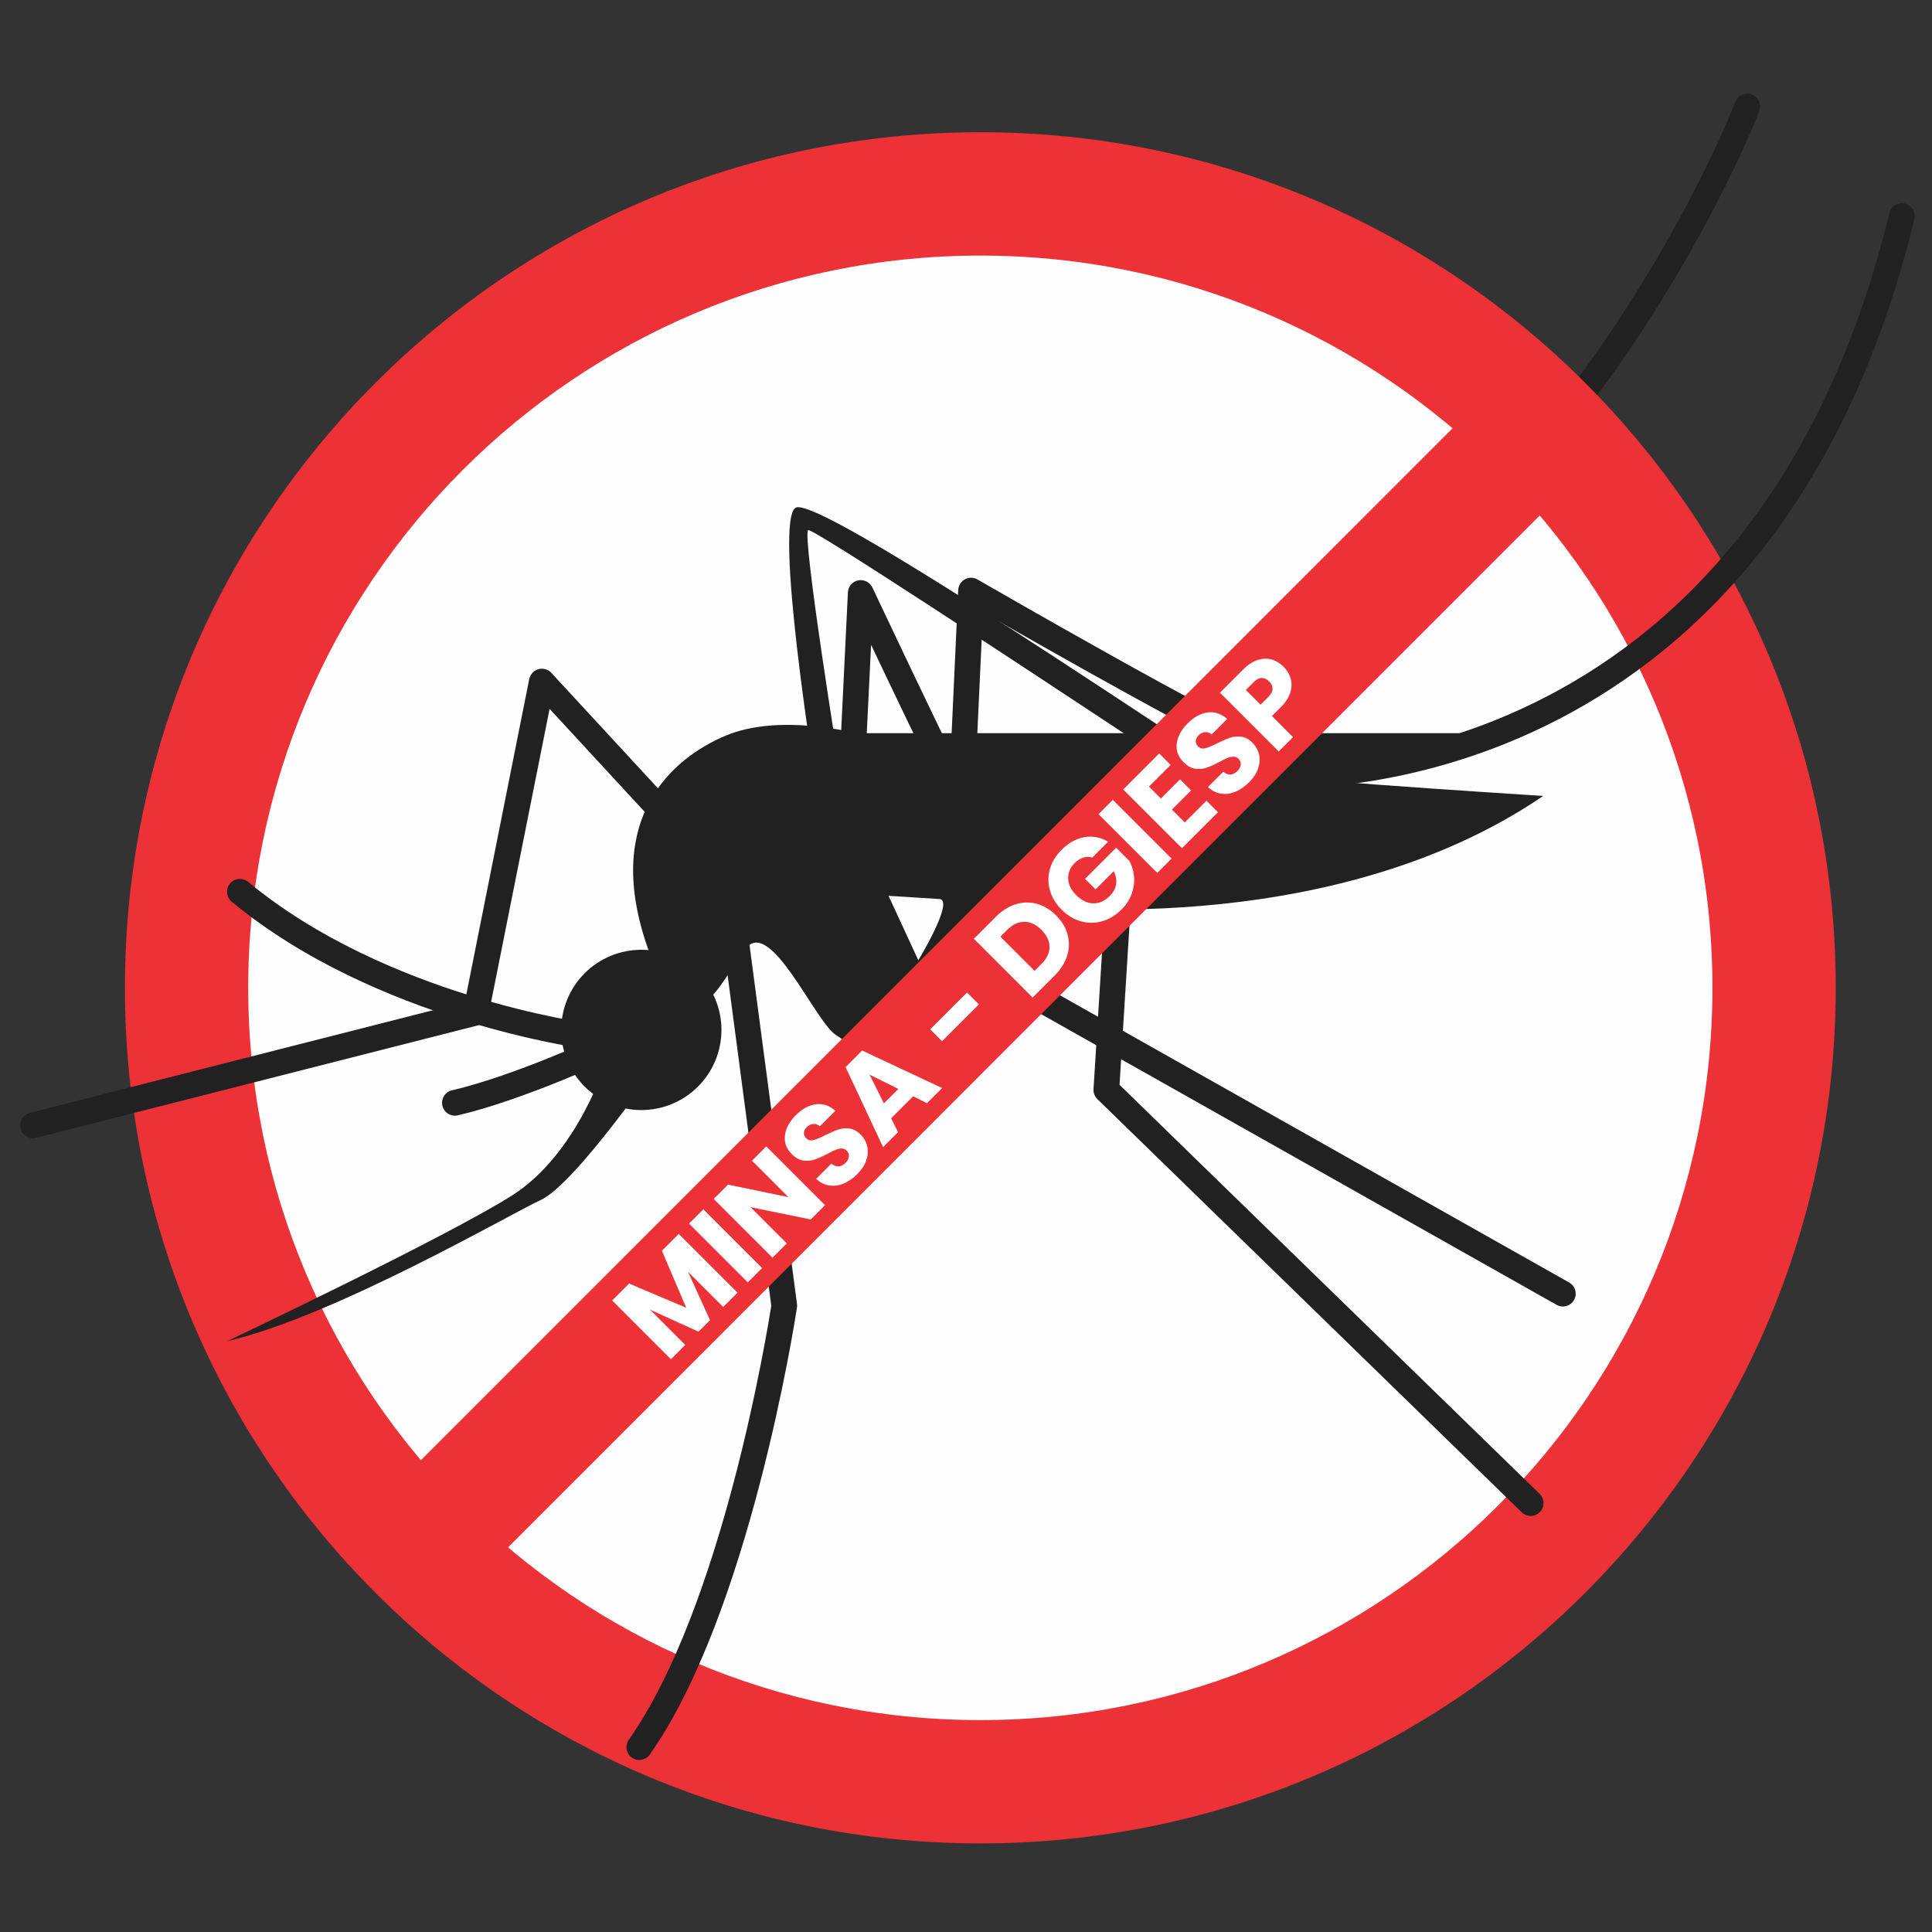 <svg xmlns="http://www.w3.org/2000/svg" xmlns:xlink="http://www.w3.org/1999/xlink" width="1080" zoomAndPan="magnify" viewBox="0 0 810 810" height="1080" preserveAspectRatio="xMidYMid meet" version="1.0"><rect x="0" y="0" width="810" height="810" fill="#333333" stroke="none"/><defs><g/><clipPath id="a1675338fd"><path d="M 52 55 L 770 55 L 770 772.832 L 52 772.832 Z M 52 55 " clip-rule="nonzero"/></clipPath></defs><path fill="#fefefe" d="M 762.57 416.59 C 762.57 422.371 762.43 428.145 762.145 433.914 C 761.863 439.688 761.438 445.449 760.871 451.199 C 760.305 456.949 759.598 462.684 758.75 468.398 C 757.902 474.113 756.914 479.805 755.789 485.473 C 754.66 491.141 753.395 496.777 751.992 502.383 C 750.586 507.988 749.047 513.555 747.371 519.086 C 745.691 524.613 743.883 530.098 741.934 535.539 C 739.988 540.98 737.91 546.371 735.699 551.707 C 733.488 557.047 731.148 562.328 728.68 567.551 C 726.207 572.777 723.613 577.938 720.887 583.031 C 718.164 588.129 715.316 593.152 712.348 598.109 C 709.379 603.066 706.289 607.945 703.078 612.75 C 699.867 617.555 696.543 622.281 693.102 626.922 C 689.66 631.562 686.109 636.117 682.441 640.582 C 678.777 645.051 675.004 649.422 671.125 653.707 C 667.246 657.988 663.266 662.172 659.18 666.258 C 655.094 670.344 650.91 674.324 646.629 678.207 C 642.352 682.086 637.977 685.859 633.512 689.527 C 629.047 693.191 624.492 696.746 619.852 700.188 C 615.211 703.629 610.488 706.957 605.688 710.168 C 600.883 713.375 596.004 716.469 591.047 719.438 C 586.094 722.41 581.066 725.258 575.973 727.98 C 570.879 730.703 565.719 733.301 560.496 735.773 C 555.273 738.242 549.996 740.582 544.656 742.793 C 539.32 745.008 533.93 747.086 528.492 749.031 C 523.051 750.977 517.57 752.789 512.039 754.469 C 506.512 756.145 500.945 757.688 495.34 759.09 C 489.738 760.492 484.102 761.758 478.438 762.887 C 472.77 764.016 467.078 765 461.367 765.852 C 455.652 766.699 449.918 767.406 444.168 767.973 C 438.422 768.539 432.66 768.961 426.891 769.246 C 421.121 769.531 415.348 769.672 409.57 769.672 C 403.793 769.672 398.02 769.531 392.25 769.246 C 386.48 768.961 380.719 768.539 374.969 767.973 C 369.219 767.406 363.488 766.699 357.773 765.852 C 352.059 765 346.367 764.016 340.703 762.887 C 335.035 761.758 329.402 760.492 323.797 759.09 C 318.195 757.688 312.629 756.145 307.098 754.469 C 301.57 752.789 296.086 750.977 290.648 749.031 C 285.207 747.086 279.82 745.008 274.48 742.793 C 269.145 740.582 263.863 738.242 258.641 735.773 C 253.422 733.301 248.262 730.703 243.168 727.98 C 238.07 725.258 233.047 722.41 228.09 719.438 C 223.137 716.469 218.258 713.375 213.453 710.168 C 208.648 706.957 203.926 703.629 199.289 700.188 C 194.648 696.746 190.094 693.191 185.629 689.527 C 181.164 685.859 176.789 682.086 172.508 678.207 C 168.227 674.324 164.047 670.344 159.961 666.258 C 155.875 662.172 151.895 657.988 148.012 653.707 C 144.133 649.422 140.363 645.051 136.695 640.582 C 133.031 636.117 129.477 631.562 126.035 626.922 C 122.594 622.281 119.27 617.555 116.059 612.75 C 112.852 607.945 109.762 603.066 106.789 598.109 C 103.82 593.152 100.973 588.129 98.25 583.031 C 95.527 577.938 92.93 572.777 90.461 567.551 C 87.992 562.328 85.652 557.047 83.441 551.707 C 81.23 546.371 79.148 540.98 77.203 535.539 C 75.258 530.098 73.445 524.613 71.77 519.086 C 70.094 513.555 68.551 507.988 67.148 502.383 C 65.746 496.777 64.48 491.141 63.352 485.473 C 62.227 479.805 61.238 474.113 60.391 468.398 C 59.543 462.684 58.836 456.949 58.27 451.199 C 57.703 445.449 57.277 439.688 56.996 433.914 C 56.711 428.145 56.57 422.371 56.57 416.59 C 56.57 410.812 56.711 405.039 56.996 399.266 C 57.277 393.496 57.703 387.734 58.27 381.984 C 58.836 376.23 59.543 370.5 60.391 364.781 C 61.238 359.066 62.227 353.375 63.352 347.707 C 64.48 342.039 65.746 336.406 67.148 330.801 C 68.551 325.195 70.094 319.625 71.77 314.098 C 73.445 308.566 75.258 303.082 77.203 297.641 C 79.148 292.199 81.23 286.812 83.441 281.473 C 85.652 276.133 87.992 270.852 90.461 265.629 C 92.93 260.406 95.527 255.246 98.25 250.148 C 100.973 245.055 103.82 240.027 106.789 235.07 C 109.762 230.113 112.852 225.234 116.059 220.43 C 119.27 215.625 122.594 210.902 126.035 206.262 C 129.477 201.621 133.031 197.066 136.695 192.598 C 140.363 188.133 144.133 183.758 148.012 179.477 C 151.895 175.195 155.875 171.012 159.961 166.926 C 164.047 162.84 168.227 158.855 172.508 154.977 C 176.789 151.094 181.164 147.32 185.629 143.656 C 190.094 139.988 194.648 136.438 199.289 132.992 C 203.926 129.551 208.648 126.227 213.453 123.016 C 218.258 119.805 223.137 116.715 228.09 113.742 C 233.047 110.773 238.07 107.926 243.168 105.203 C 248.262 102.477 253.422 99.879 258.641 97.41 C 263.863 94.938 269.145 92.598 274.48 90.387 C 279.82 88.176 285.207 86.098 290.648 84.148 C 296.086 82.203 301.57 80.391 307.098 78.715 C 312.629 77.035 318.195 75.496 323.797 74.09 C 329.402 72.688 335.035 71.422 340.703 70.293 C 346.367 69.168 352.059 68.18 357.773 67.332 C 363.488 66.484 369.219 65.777 374.969 65.211 C 380.719 64.645 386.48 64.219 392.25 63.934 C 398.02 63.652 403.793 63.512 409.57 63.512 C 415.348 63.512 421.121 63.652 426.891 63.934 C 432.66 64.219 438.422 64.645 444.168 65.211 C 449.918 65.777 455.652 66.484 461.367 67.332 C 467.078 68.18 472.77 69.168 478.438 70.293 C 484.102 71.422 489.738 72.688 495.34 74.09 C 500.945 75.496 506.512 77.035 512.039 78.715 C 517.57 80.391 523.051 82.203 528.492 84.148 C 533.93 86.098 539.32 88.176 544.656 90.387 C 549.996 92.598 555.273 94.938 560.496 97.41 C 565.719 99.879 570.879 102.477 575.973 105.203 C 581.066 107.926 586.094 110.773 591.047 113.742 C 596.004 116.715 600.883 119.805 605.688 123.016 C 610.488 126.227 615.211 129.551 619.852 132.992 C 624.492 136.438 629.047 139.988 633.512 143.656 C 637.977 147.32 642.352 151.094 646.629 154.977 C 650.91 158.855 655.094 162.84 659.18 166.926 C 663.266 171.012 667.246 175.195 671.125 179.477 C 675.004 183.758 678.777 188.133 682.441 192.598 C 686.109 197.066 689.66 201.621 693.102 206.262 C 696.543 210.902 699.867 215.625 703.078 220.43 C 706.289 225.234 709.379 230.113 712.348 235.07 C 715.316 240.027 718.164 245.055 720.887 250.148 C 723.613 255.246 726.207 260.406 728.68 265.629 C 731.148 270.852 733.488 276.133 735.699 281.473 C 737.91 286.812 739.988 292.199 741.934 297.641 C 743.883 303.082 745.691 308.566 747.371 314.098 C 749.047 319.625 750.586 325.195 751.992 330.801 C 753.395 336.406 754.66 342.039 755.789 347.707 C 756.914 353.375 757.902 359.066 758.75 364.781 C 759.598 370.5 760.305 376.23 760.871 381.984 C 761.438 387.734 761.863 393.496 762.145 399.266 C 762.43 405.039 762.57 410.812 762.57 416.59 Z M 762.57 416.59 " fill-opacity="1" fill-rule="nonzero"/><path fill="#212121" d="M 727.539 42.723 C 728.602 39.953 731.719 38.57 734.5 39.645 C 737.27 40.723 738.656 43.844 737.578 46.613 C 737.355 47.188 661.82 245.945 477.383 323.164 C 474.629 324.297 471.48 322.996 470.336 320.254 C 469.188 317.496 470.504 314.336 473.246 313.188 C 653.402 237.777 727.312 43.281 727.539 42.723 Z M 727.539 42.723 " fill-opacity="1" fill-rule="nonzero"/><g clip-path="url(#a1675338fd)"><path fill="#ed3237" d="M 411.012 55.438 C 510.039 55.438 599.699 95.598 664.59 160.504 C 729.496 225.426 769.633 315.105 769.633 414.156 C 769.633 513.207 729.496 602.887 664.59 667.793 C 599.699 732.715 510.039 772.859 411.012 772.859 C 311.98 772.859 222.32 732.715 157.418 667.793 C 92.512 602.887 52.375 513.207 52.375 414.156 C 52.375 315.105 92.512 225.426 157.418 160.504 C 222.32 95.598 311.98 55.438 411.012 55.438 Z M 628.047 197.07 C 572.496 141.508 495.762 107.152 411.012 107.152 C 326.246 107.152 249.508 141.508 193.961 197.07 C 138.426 252.617 104.062 329.375 104.062 414.156 C 104.062 498.941 138.426 575.695 193.961 631.242 C 249.508 686.805 326.246 721.16 411.012 721.16 C 495.762 721.16 572.496 686.805 628.047 631.242 C 683.582 575.695 717.945 498.941 717.945 414.156 C 717.945 329.375 683.582 252.617 628.047 197.07 Z M 628.047 197.07 " fill-opacity="1" fill-rule="nonzero"/></g><path fill="#212121" d="M 614.578 307.383 L 358.691 307.383 C 358.691 307.383 326.945 298.934 304.332 308.391 C 281.719 317.848 253.355 342.828 270.906 395.512 C 288.473 448.176 302.305 410.367 312.777 397.539 C 323.238 384.699 341.812 428.594 350.582 434.008 C 359.363 439.406 369.824 455.605 417.094 390.098 L 428.562 379.297 C 428.562 379.297 555.84 395.848 646.984 333.711 C 573.391 328.98 561.238 327.641 561.238 327.641 C 561.238 327.641 586.902 323.582 614.578 307.383 Z M 394.129 376.934 L 372.523 375.578 L 385.012 402.59 C 385.012 402.59 399.879 378.109 394.129 376.934 Z M 394.129 376.934 " fill-opacity="1" fill-rule="evenodd"/><path fill="#212121" d="M 464.211 364.457 C 464.379 361.492 466.922 359.211 469.902 359.391 C 472.867 359.559 475.133 362.121 474.965 365.086 L 469.371 454.82 L 645.516 626.32 C 647.641 628.391 647.684 631.801 645.613 633.93 C 643.543 636.07 640.129 636.109 637.988 634.039 L 460.195 460.922 C 459.051 459.871 458.363 458.316 458.461 456.641 Z M 464.211 364.457 " fill-opacity="1" fill-rule="nonzero"/><path fill="#212121" d="M 407.457 374.781 C 406.047 372.164 407.012 368.891 409.613 367.477 C 412.227 366.051 415.5 367.016 416.91 369.633 L 442.52 416.227 L 657.891 537.703 C 660.477 539.156 661.387 542.43 659.934 545.02 C 658.477 547.605 655.207 548.527 652.617 547.059 L 436.238 425.039 C 435.246 424.562 434.367 423.793 433.793 422.746 C 433.734 422.621 410.145 379.703 407.457 374.781 Z M 407.457 374.781 " fill-opacity="1" fill-rule="nonzero"/><path fill="#212121" d="M 301.855 384.711 C 301.477 381.758 303.562 379.059 306.5 378.684 C 309.449 378.289 312.148 380.375 312.539 383.328 L 334.148 546.754 C 334.219 547.34 334.203 547.926 334.09 548.473 C 333.254 553.957 314.133 676.41 272.445 735.582 C 270.738 738.031 267.367 738.602 264.934 736.898 C 262.5 735.191 261.914 731.82 263.633 729.387 C 302.934 673.57 321.73 557.875 323.363 547.395 Z M 301.855 384.711 " fill-opacity="1" fill-rule="nonzero"/><path fill="#212121" d="M 302.473 431.797 C 302.473 432.898 302.418 433.996 302.309 435.09 C 302.203 436.184 302.039 437.273 301.824 438.352 C 301.609 439.43 301.344 440.496 301.023 441.551 C 300.707 442.602 300.336 443.637 299.914 444.656 C 299.492 445.672 299.023 446.664 298.504 447.637 C 297.984 448.605 297.422 449.547 296.809 450.465 C 296.199 451.379 295.543 452.262 294.848 453.113 C 294.148 453.961 293.41 454.777 292.633 455.555 C 291.855 456.332 291.039 457.07 290.188 457.77 C 289.34 458.469 288.457 459.121 287.543 459.734 C 286.625 460.344 285.684 460.91 284.715 461.43 C 283.742 461.949 282.75 462.418 281.734 462.84 C 280.719 463.258 279.684 463.629 278.629 463.949 C 277.578 464.27 276.512 464.535 275.434 464.75 C 274.352 464.965 273.266 465.125 272.172 465.234 C 271.078 465.344 269.98 465.395 268.879 465.395 C 267.777 465.395 266.68 465.344 265.586 465.234 C 264.492 465.125 263.402 464.965 262.324 464.75 C 261.246 464.535 260.18 464.27 259.129 463.949 C 258.074 463.629 257.039 463.258 256.023 462.84 C 255.008 462.418 254.012 461.949 253.043 461.43 C 252.074 460.91 251.129 460.344 250.215 459.734 C 249.301 459.121 248.418 458.469 247.566 457.77 C 246.719 457.07 245.902 456.332 245.125 455.555 C 244.348 454.777 243.609 453.961 242.91 453.113 C 242.215 452.262 241.559 451.379 240.949 450.465 C 240.336 449.547 239.77 448.605 239.254 447.637 C 238.734 446.664 238.266 445.672 237.844 444.656 C 237.422 443.637 237.051 442.602 236.734 441.551 C 236.414 440.496 236.145 439.43 235.93 438.352 C 235.719 437.273 235.555 436.184 235.449 435.09 C 235.34 433.996 235.285 432.898 235.285 431.797 C 235.285 430.695 235.34 429.598 235.449 428.504 C 235.555 427.406 235.719 426.32 235.93 425.242 C 236.145 424.16 236.414 423.094 236.734 422.043 C 237.051 420.988 237.422 419.953 237.844 418.938 C 238.266 417.922 238.734 416.93 239.254 415.957 C 239.77 414.988 240.336 414.043 240.949 413.129 C 241.559 412.215 242.215 411.332 242.91 410.48 C 243.609 409.629 244.348 408.816 245.125 408.039 C 245.902 407.258 246.719 406.52 247.566 405.824 C 248.418 405.125 249.301 404.469 250.215 403.859 C 251.129 403.246 252.074 402.684 253.043 402.164 C 254.012 401.645 255.008 401.176 256.023 400.754 C 257.039 400.332 258.074 399.961 259.129 399.645 C 260.18 399.324 261.246 399.055 262.324 398.84 C 263.402 398.629 264.492 398.465 265.586 398.359 C 266.68 398.25 267.777 398.195 268.879 398.195 C 269.98 398.195 271.078 398.25 272.172 398.359 C 273.266 398.465 274.352 398.629 275.434 398.84 C 276.512 399.055 277.578 399.324 278.629 399.645 C 279.684 399.961 280.719 400.332 281.734 400.754 C 282.75 401.176 283.742 401.645 284.715 402.164 C 285.684 402.684 286.625 403.246 287.543 403.859 C 288.457 404.469 289.34 405.125 290.188 405.824 C 291.039 406.52 291.855 407.258 292.633 408.039 C 293.41 408.816 294.148 409.629 294.848 410.48 C 295.543 411.332 296.199 412.215 296.809 413.129 C 297.422 414.043 297.984 414.988 298.504 415.957 C 299.023 416.93 299.492 417.922 299.914 418.938 C 300.336 419.953 300.707 420.988 301.023 422.043 C 301.344 423.094 301.609 424.16 301.824 425.242 C 302.039 426.32 302.203 427.406 302.309 428.504 C 302.418 429.598 302.473 430.695 302.473 431.797 Z M 302.473 431.797 " fill-opacity="1" fill-rule="nonzero"/><path fill="#212121" d="M 352.344 324.758 C 352.816 327.695 350.805 330.449 347.883 330.926 C 344.945 331.387 342.176 329.387 341.715 326.449 C 341.672 326.141 324.262 218.039 333.617 212.852 C 341.113 208.68 431.766 268.496 488.391 305.871 L 488.402 305.887 C 505.621 317.23 519.688 326.52 526.484 330.855 C 528.988 332.449 529.715 335.781 528.121 338.285 C 526.527 340.789 523.199 341.527 520.695 339.934 C 512.684 334.816 499.074 325.836 482.461 314.867 C 427.934 278.859 340.652 221.258 338.848 222.266 C 336.051 223.816 352.301 324.477 352.344 324.758 Z M 352.344 324.758 " fill-opacity="1" fill-rule="nonzero"/><path fill="#212121" d="M 362.871 318.086 C 362.734 321.062 360.215 323.359 357.238 323.219 C 354.273 323.078 351.98 320.562 352.117 317.582 L 355.488 248.367 C 355.629 245.387 358.16 243.094 361.125 243.234 C 363.18 243.332 364.914 244.574 365.738 246.309 C 365.84 246.508 397.977 314.461 399.793 317.203 C 401.457 319.68 400.785 323.035 398.297 324.688 C 395.82 326.352 392.465 325.68 390.816 323.191 C 389.359 321.023 375.027 290.988 365.207 270.344 Z M 362.871 318.086 " fill-opacity="1" fill-rule="nonzero"/><path fill="#212121" d="M 409.457 313.68 C 409.332 316.645 406.828 318.953 403.852 318.824 C 400.887 318.699 398.578 316.184 398.703 313.215 L 401.738 247.375 C 401.863 244.395 404.383 242.086 407.359 242.227 C 408.254 242.254 409.094 242.52 409.82 242.938 C 410.129 243.105 515.047 303.801 533.715 310.027 C 536.543 310.965 538.066 314 537.145 316.824 C 536.207 319.637 533.156 321.176 530.348 320.238 C 513.746 314.715 436.801 270.875 412.102 256.691 Z M 409.457 313.68 " fill-opacity="1" fill-rule="nonzero"/><path fill="#212121" d="M 246.488 428.984 C 249.438 429.402 251.496 432.117 251.09 435.07 C 250.684 438.02 247.957 440.078 245.02 439.672 C 244.77 439.629 157.402 427.992 97.152 378.055 C 94.859 376.148 94.539 372.738 96.426 370.441 C 98.328 368.148 101.742 367.828 104.035 369.73 C 161.918 417.711 246.25 428.957 246.488 428.984 Z M 246.488 428.984 " fill-opacity="1" fill-rule="nonzero"/><path fill="#212121" d="M 251.285 434.496 C 253.984 433.266 257.172 434.453 258.418 437.152 C 259.648 439.867 258.461 443.059 255.762 444.289 C 255.648 444.344 218.785 461.41 191.934 467.605 C 189.023 468.277 186.141 466.461 185.473 463.562 C 184.812 460.652 186.617 457.758 189.527 457.102 C 215.328 451.141 251.172 434.551 251.285 434.496 Z M 251.285 434.496 " fill-opacity="1" fill-rule="nonzero"/><path fill="#212121" d="M 537.91 330.309 C 534.945 330.211 532.625 327.707 532.723 324.742 C 532.836 321.762 535.324 319.441 538.289 319.555 C 538.863 319.566 733.773 329.473 792.137 89.32 C 792.836 86.438 795.742 84.66 798.637 85.359 C 801.52 86.059 803.309 88.969 802.609 91.852 C 742.137 340.648 538.5 330.34 537.91 330.309 Z M 537.91 330.309 " fill-opacity="1" fill-rule="nonzero"/><path fill="#212121" d="M 292.262 348.285 C 294.277 350.48 294.137 353.895 291.941 355.91 C 289.758 357.922 286.348 357.785 284.332 355.586 L 230.418 297.199 L 204.797 425.598 C 204.379 427.754 202.715 429.348 200.699 429.809 L 15.16 477.047 C 12.277 477.777 9.34 476.027 8.602 473.145 C 7.871 470.25 9.621 467.312 12.5 466.57 L 194.867 420.145 L 221.887 284.707 C 222.113 283.617 222.672 282.598 223.539 281.785 C 225.734 279.77 229.148 279.91 231.16 282.105 Z M 292.262 348.285 " fill-opacity="1" fill-rule="nonzero"/><path fill="#212121" d="M 254.195 444.793 C 254.195 444.793 242.375 483.625 214.699 501.191 C 187.008 518.746 95.195 562.309 95.195 562.309 C 140.258 551.887 214.238 508.789 226.516 503.207 C 241.371 496.465 277.156 444.121 277.156 444.121 Z M 254.195 444.793 " fill-opacity="1" fill-rule="evenodd"/><path fill="#ed3237" d="M 664.59 197.07 L 193.961 667.793 L 157.418 631.242 L 628.047 160.504 Z M 664.59 197.07 " fill-opacity="1" fill-rule="nonzero"/><g fill="#ffffff" fill-opacity="1"><g transform="translate(279.128, 572.037)"><g><path d="M 5.438 -54.719 L 30.078 -30.078 L 24.078 -24.078 L 9.312 -38.844 L 18.562 -18.562 L 13.719 -13.719 L -6.641 -22.984 L 8.172 -8.172 L 2.172 -2.172 L -22.469 -26.812 L -15.375 -33.906 L 8.594 -23.75 L -1.625 -47.656 Z M 5.438 -54.719 "/></g></g></g><g fill="#ffffff" fill-opacity="1"><g transform="translate(311.343, 539.821)"><g><path d="M -16.469 -32.812 L 8.172 -8.172 L 2.172 -2.172 L -22.469 -26.812 Z M -16.469 -32.812 "/></g></g></g><g fill="#ffffff" fill-opacity="1"><g transform="translate(321.696, 529.469)"><g><path d="M 24.203 -24.203 L 18.203 -18.203 L -7.016 -23.359 L 8.172 -8.172 L 2.172 -2.172 L -22.469 -26.812 L -16.469 -32.812 L 8.828 -27.578 L -6.438 -42.844 L -0.438 -48.844 Z M 24.203 -24.203 "/></g></g></g><g fill="#ffffff" fill-opacity="1"><g transform="translate(348.086, 503.079)"><g><path d="M 11.344 -10.844 C 9.539 -9.039 7.629 -7.719 5.609 -6.875 C 3.598 -6.039 1.594 -5.77 -0.406 -6.062 C -2.406 -6.352 -4.238 -7.281 -5.906 -8.844 L 0.484 -15.234 C 1.492 -14.41 2.504 -14.023 3.516 -14.078 C 4.535 -14.141 5.484 -14.609 6.359 -15.484 C 7.234 -16.359 7.723 -17.258 7.828 -18.188 C 7.93 -19.113 7.625 -19.938 6.906 -20.656 C 6.289 -21.27 5.582 -21.57 4.781 -21.562 C 3.977 -21.551 3.148 -21.375 2.297 -21.031 C 1.441 -20.688 0.305 -20.129 -1.109 -19.359 C -3.203 -18.266 -4.992 -17.457 -6.484 -16.938 C -7.984 -16.426 -9.57 -16.285 -11.25 -16.516 C -12.938 -16.754 -14.555 -17.648 -16.109 -19.203 C -18.398 -21.492 -19.363 -24.117 -19 -27.078 C -18.633 -30.035 -17.117 -32.848 -14.453 -35.516 C -11.742 -38.223 -8.91 -39.758 -5.953 -40.125 C -2.992 -40.488 -0.297 -39.566 2.141 -37.359 L -4.344 -30.875 C -5.188 -31.613 -6.102 -31.941 -7.094 -31.859 C -8.094 -31.785 -9.016 -31.328 -9.859 -30.484 C -10.586 -29.754 -10.977 -28.977 -11.031 -28.156 C -11.082 -27.332 -10.75 -26.562 -10.031 -25.844 C -9.227 -25.039 -8.234 -24.789 -7.047 -25.094 C -5.859 -25.395 -4.207 -26.082 -2.094 -27.156 C 0.031 -28.219 1.832 -29 3.312 -29.5 C 4.789 -30 6.363 -30.145 8.031 -29.938 C 9.695 -29.727 11.266 -28.891 12.734 -27.422 C 14.148 -26.004 15.07 -24.367 15.5 -22.516 C 15.926 -20.66 15.801 -18.711 15.125 -16.672 C 14.445 -14.629 13.188 -12.688 11.344 -10.844 Z M 11.344 -10.844 "/></g></g></g><g fill="#ffffff" fill-opacity="1"><g transform="translate(369.668, 481.497)"><g><path d="M 13.156 -21.875 L 3.953 -12.672 L 6.844 -6.844 L 0.562 -0.562 L -15.156 -34.125 L -8.219 -41.062 L 25.328 -25.328 L 18.984 -18.984 Z M 6.984 -24.953 L -5.078 -30.922 L 0.922 -18.891 Z M 6.984 -24.953 "/></g></g></g><g fill="#ffffff" fill-opacity="1"><g transform="translate(395.532, 455.633)"><g/></g></g><g fill="#ffffff" fill-opacity="1"><g transform="translate(402.971, 448.193)"><g><path d="M 2.453 -32.078 L 7.438 -27.094 L -8 -11.656 L -12.984 -16.641 Z M 2.453 -32.078 "/></g></g></g><g fill="#ffffff" fill-opacity="1"><g transform="translate(423.326, 427.839)"><g/></g></g><g fill="#ffffff" fill-opacity="1"><g transform="translate(430.765, 420.399)"><g><path d="M -13.234 -36.047 C -10.641 -38.641 -7.852 -40.391 -4.875 -41.297 C -1.906 -42.211 1.035 -42.27 3.953 -41.469 C 6.879 -40.676 9.562 -39.062 12 -36.625 C 14.406 -34.219 16.016 -31.547 16.828 -28.609 C 17.641 -25.672 17.582 -22.711 16.656 -19.734 C 15.727 -16.754 13.977 -13.977 11.406 -11.406 L 2.172 -2.172 L -22.469 -26.812 Z M 5.828 -16.203 C 8.098 -18.473 9.238 -20.859 9.25 -23.359 C 9.27 -25.867 8.148 -28.254 5.891 -30.516 C 3.617 -32.785 1.223 -33.922 -1.297 -33.922 C -3.828 -33.93 -6.227 -32.801 -8.5 -30.531 L -11.344 -27.688 L 2.984 -13.359 Z M 5.828 -16.203 "/></g></g></g><g fill="#ffffff" fill-opacity="1"><g transform="translate(456.278, 394.887)"><g><path d="M 1.688 -35.375 C 0.414 -35.75 -0.848 -35.738 -2.109 -35.344 C -3.367 -34.945 -4.562 -34.188 -5.688 -33.062 C -7.633 -31.113 -8.551 -28.914 -8.438 -26.469 C -8.332 -24.031 -7.219 -21.75 -5.094 -19.625 C -2.82 -17.352 -0.438 -16.191 2.062 -16.141 C 4.57 -16.098 6.898 -17.148 9.047 -19.297 C 10.523 -20.773 11.395 -22.395 11.656 -24.156 C 11.926 -25.926 11.594 -27.75 10.656 -29.625 L 3.047 -22.016 L -1.375 -26.438 L 11.672 -39.484 L 17.266 -33.891 C 18.316 -31.941 18.953 -29.789 19.172 -27.438 C 19.398 -25.094 19.086 -22.703 18.234 -20.266 C 17.391 -17.836 15.941 -15.598 13.891 -13.547 C 11.461 -11.117 8.766 -9.484 5.797 -8.641 C 2.828 -7.797 -0.133 -7.785 -3.094 -8.609 C -6.062 -9.441 -8.766 -11.078 -11.203 -13.516 C -13.629 -15.941 -15.258 -18.641 -16.094 -21.609 C -16.938 -24.586 -16.941 -27.551 -16.109 -30.5 C -15.285 -33.457 -13.656 -36.156 -11.219 -38.594 C -8.27 -41.539 -5.07 -43.312 -1.625 -43.906 C 1.82 -44.5 5.133 -43.863 8.312 -42 Z M 1.688 -35.375 "/></g></g></g><g fill="#ffffff" fill-opacity="1"><g transform="translate(483.019, 368.146)"><g><path d="M -16.469 -32.812 L 8.172 -8.172 L 2.172 -2.172 L -22.469 -26.812 Z M -16.469 -32.812 "/></g></g></g><g fill="#ffffff" fill-opacity="1"><g transform="translate(493.371, 357.793)"><g><path d="M -11.656 -28 L -6.672 -23.016 L 1.359 -31.047 L 6 -26.406 L -2.031 -18.375 L 3.359 -12.984 L 12.453 -22.078 L 17.266 -17.266 L 2.172 -2.172 L -22.469 -26.812 L -7.375 -41.906 L -2.562 -37.094 Z M -11.656 -28 "/></g></g></g><g fill="#ffffff" fill-opacity="1"><g transform="translate(512.357, 338.808)"><g><path d="M 11.344 -10.844 C 9.539 -9.039 7.629 -7.719 5.609 -6.875 C 3.598 -6.039 1.594 -5.77 -0.406 -6.062 C -2.406 -6.352 -4.238 -7.281 -5.906 -8.844 L 0.484 -15.234 C 1.492 -14.41 2.504 -14.023 3.516 -14.078 C 4.535 -14.141 5.484 -14.609 6.359 -15.484 C 7.234 -16.359 7.723 -17.258 7.828 -18.188 C 7.93 -19.113 7.625 -19.938 6.906 -20.656 C 6.289 -21.27 5.582 -21.57 4.781 -21.562 C 3.977 -21.551 3.148 -21.375 2.297 -21.031 C 1.441 -20.688 0.305 -20.129 -1.109 -19.359 C -3.203 -18.266 -4.992 -17.457 -6.484 -16.938 C -7.984 -16.426 -9.57 -16.285 -11.25 -16.516 C -12.938 -16.754 -14.555 -17.648 -16.109 -19.203 C -18.398 -21.492 -19.363 -24.117 -19 -27.078 C -18.633 -30.035 -17.117 -32.848 -14.453 -35.516 C -11.742 -38.223 -8.91 -39.758 -5.953 -40.125 C -2.992 -40.488 -0.297 -39.566 2.141 -37.359 L -4.344 -30.875 C -5.188 -31.613 -6.102 -31.941 -7.094 -31.859 C -8.094 -31.785 -9.016 -31.328 -9.859 -30.484 C -10.586 -29.754 -10.977 -28.977 -11.031 -28.156 C -11.082 -27.332 -10.75 -26.562 -10.031 -25.844 C -9.227 -25.039 -8.234 -24.789 -7.047 -25.094 C -5.859 -25.395 -4.207 -26.082 -2.094 -27.156 C 0.031 -28.219 1.832 -29 3.312 -29.5 C 4.789 -30 6.363 -30.145 8.031 -29.938 C 9.695 -29.727 11.266 -28.891 12.734 -27.422 C 14.148 -26.004 15.07 -24.367 15.5 -22.516 C 15.926 -20.66 15.801 -18.711 15.125 -16.672 C 14.445 -14.629 13.188 -12.688 11.344 -10.844 Z M 11.344 -10.844 "/></g></g></g><g fill="#ffffff" fill-opacity="1"><g transform="translate(533.939, 317.226)"><g><path d="M 4.25 -37.656 C 5.676 -36.227 6.648 -34.594 7.172 -32.75 C 7.703 -30.914 7.648 -28.957 7.016 -26.875 C 6.391 -24.801 5.07 -22.758 3.062 -20.75 L -0.672 -17.016 L 8.172 -8.172 L 2.172 -2.172 L -22.469 -26.812 L -12.734 -36.547 C -10.773 -38.504 -8.773 -39.82 -6.734 -40.5 C -4.691 -41.176 -2.734 -41.254 -0.859 -40.734 C 1.004 -40.223 2.707 -39.195 4.25 -37.656 Z M -2.172 -25.047 C -1.023 -26.191 -0.438 -27.312 -0.406 -28.406 C -0.383 -29.508 -0.867 -30.555 -1.859 -31.547 C -2.836 -32.523 -3.875 -33 -4.969 -32.969 C -6.07 -32.945 -7.195 -32.363 -8.344 -31.219 L -11.609 -27.953 L -5.438 -21.781 Z M -2.172 -25.047 "/></g></g></g></svg>